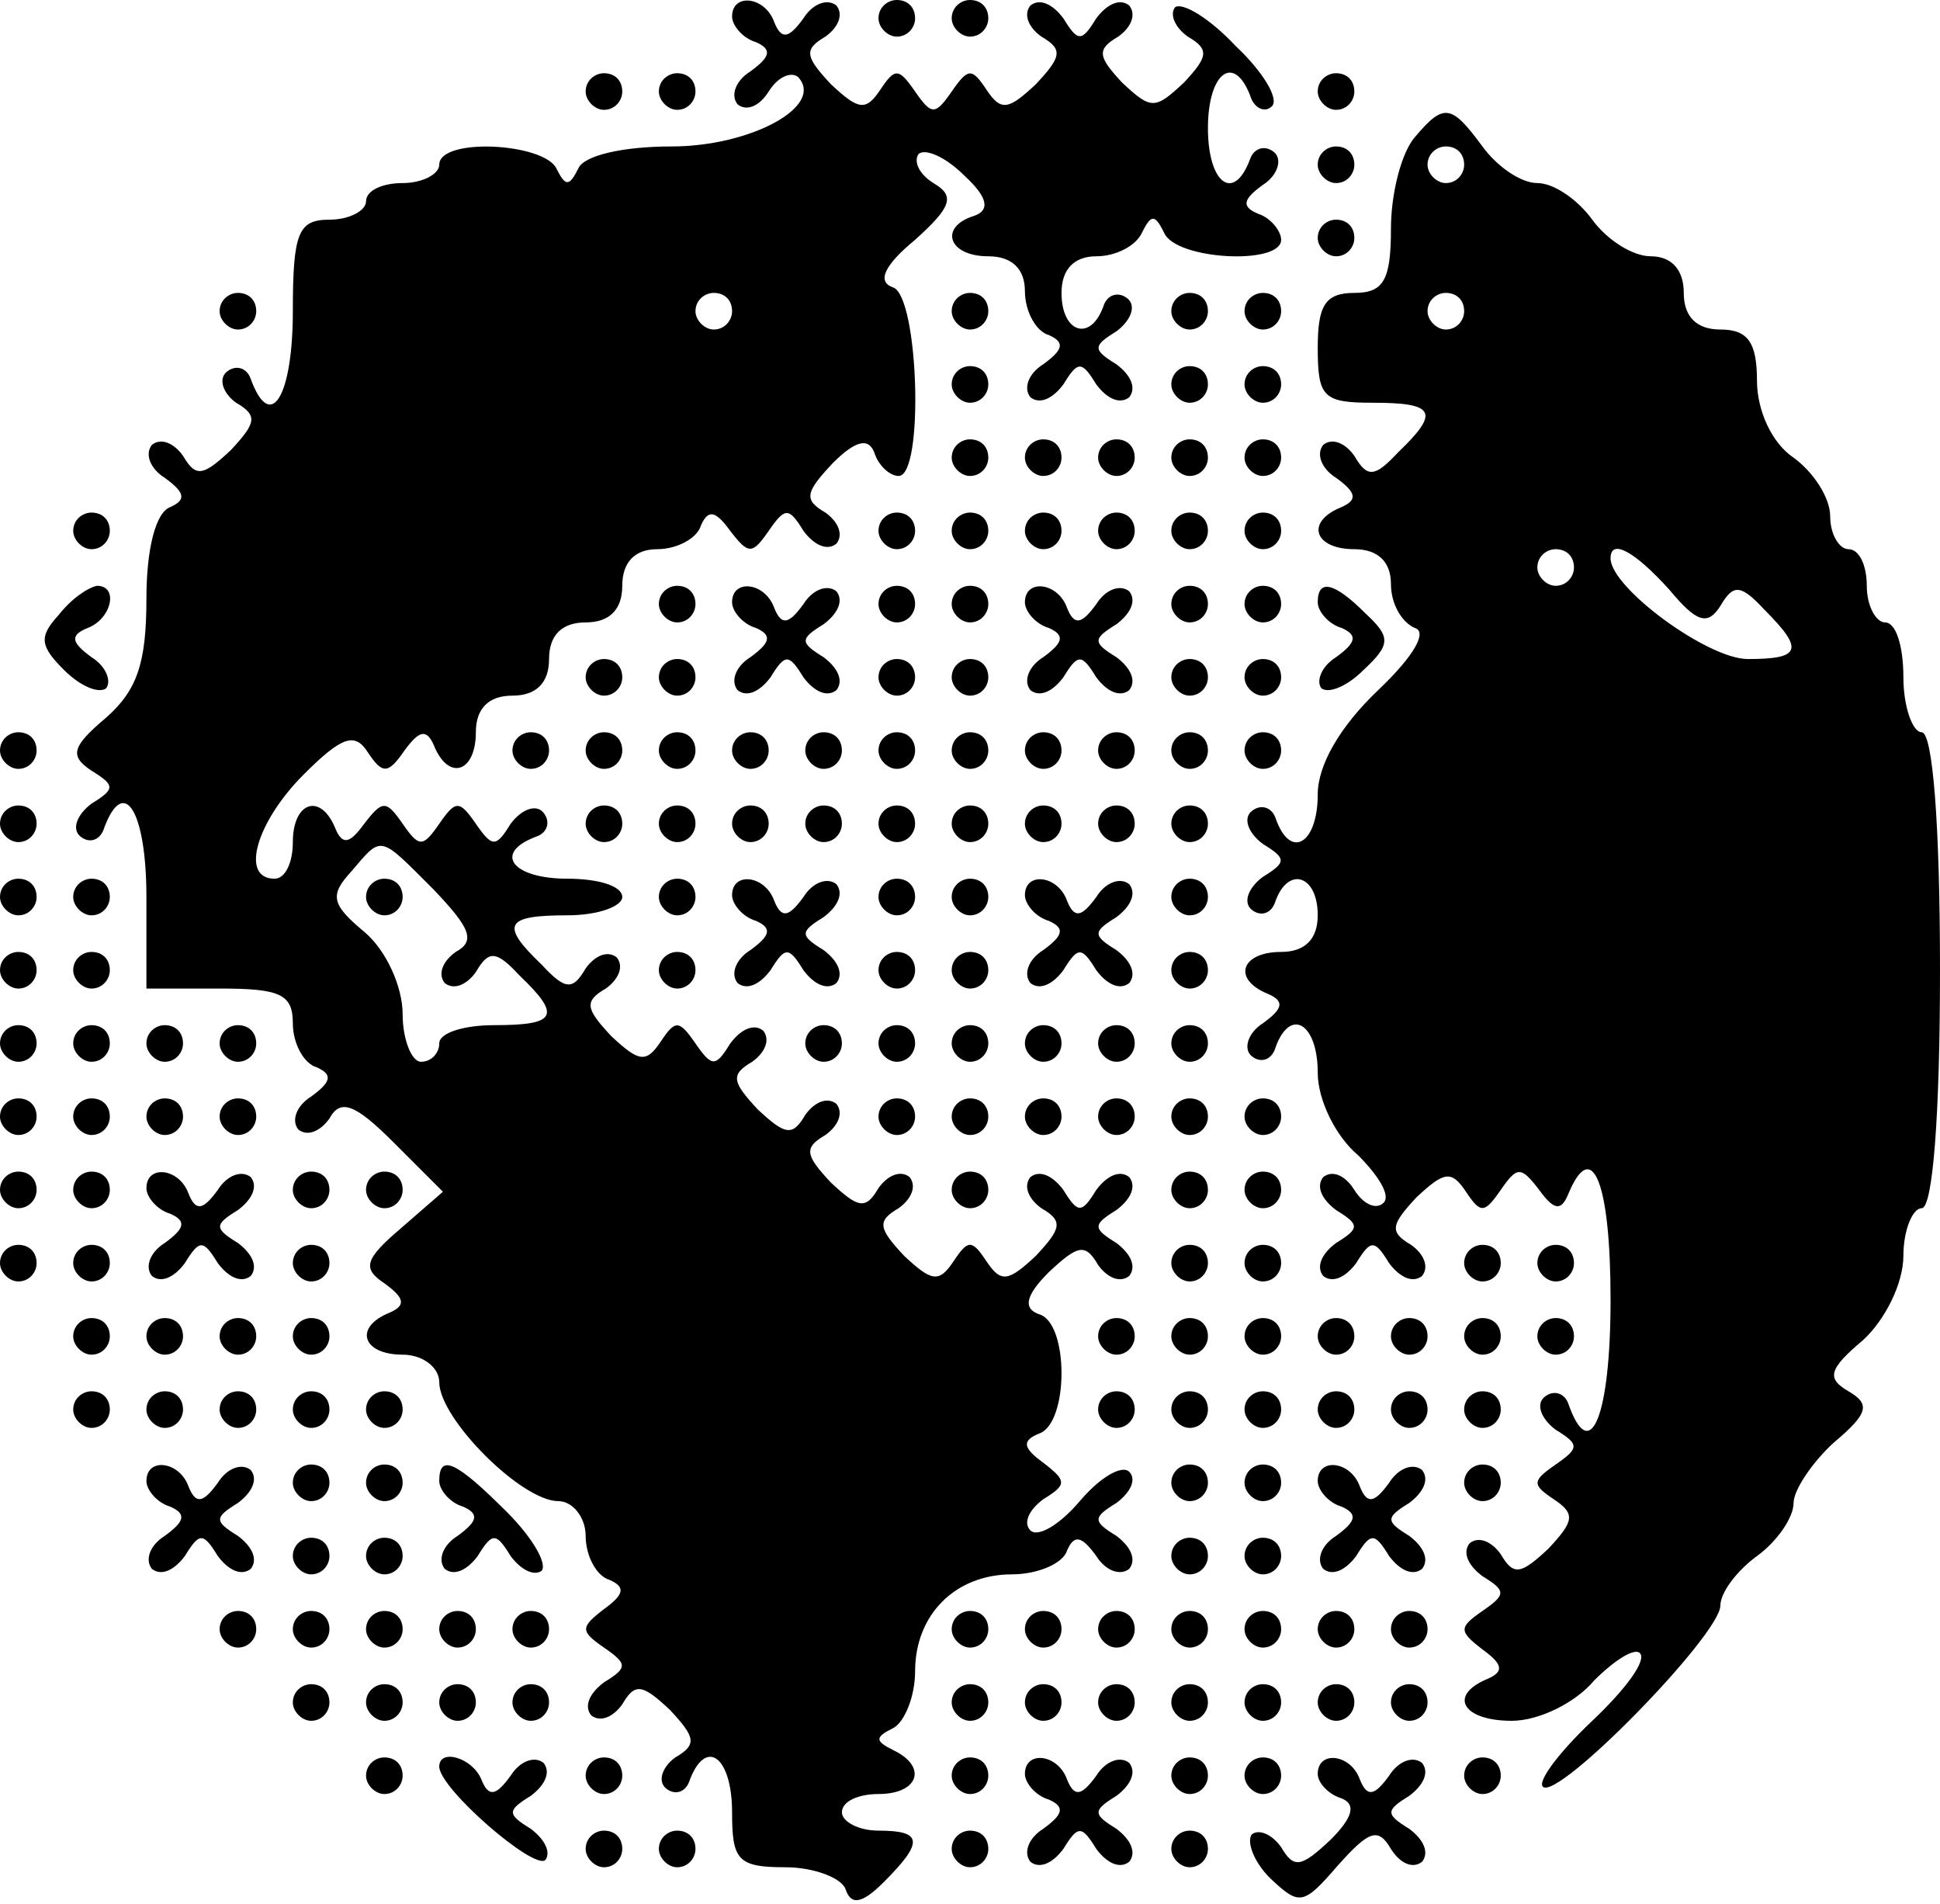 <?xml version="1.0" standalone="no"?>
<!DOCTYPE svg PUBLIC "-//W3C//DTD SVG 20010904//EN"
 "http://www.w3.org/TR/2001/REC-SVG-20010904/DTD/svg10.dtd">
<svg version="1.0" xmlns="http://www.w3.org/2000/svg"
 width="106pt" height="104pt" viewBox="0 0 106 104"
 preserveAspectRatio="xMidYMid meet">

<g transform="translate(0,104) scale(0.1,-0.1)"
fill="#000000" stroke="none">
<path d="M400 1031 c0 -5 6 -12 13 -14 9 -4 8 -8 -3 -16 -8 -5 -11 -13 -7 -18
5 -4 12 -1 17 7 5 8 12 11 16 8 15 -16 -26 -38 -69 -38 -27 0 -48 -5 -51 -12
-5 -10 -7 -10 -12 0 -7 14 -64 17 -64 2 0 -5 -9 -10 -20 -10 -11 0 -20 -4 -20
-10 0 -5 -9 -10 -20 -10 -17 0 -20 -7 -20 -50 0 -46 -12 -67 -23 -37 -2 6 -8
8 -13 4 -5 -4 -2 -12 5 -17 12 -7 11 -11 -3 -26 -15 -14 -19 -15 -26 -3 -5 7
-12 10 -17 6 -4 -5 -1 -13 7 -18 11 -8 12 -12 3 -16 -8 -3 -13 -23 -13 -50 0
-35 -5 -50 -22 -65 -19 -16 -20 -21 -8 -29 13 -8 13 -10 0 -18 -8 -6 -11 -14
-6 -18 5 -4 11 -2 13 5 11 29 23 8 23 -38 l0 -50 40 0 c33 0 40 -3 40 -19 0
-11 6 -22 13 -24 9 -4 8 -8 -3 -16 -8 -5 -11 -13 -7 -18 5 -4 12 -1 17 6 6 11
14 8 35 -13 l27 -27 -23 -20 c-20 -17 -21 -22 -9 -30 11 -8 12 -12 3 -16 -20
-8 -15 -23 7 -23 11 0 20 -7 20 -15 0 -20 45 -65 65 -65 8 0 15 -9 15 -19 0
-11 6 -22 13 -24 9 -4 8 -8 -3 -16 -13 -10 -13 -12 0 -21 13 -9 13 -11 0 -19
-8 -6 -11 -13 -7 -18 5 -4 12 -1 17 6 7 12 11 11 26 -3 14 -15 15 -19 3 -26
-7 -5 -10 -13 -5 -17 5 -4 11 -2 13 5 9 23 23 12 23 -18 0 -26 3 -30 29 -30
16 0 31 -6 33 -12 3 -9 9 -8 21 4 22 22 21 28 -3 28 -11 0 -20 5 -20 10 0 6 9
10 20 10 22 0 27 15 8 24 -10 5 -10 7 0 12 6 3 12 17 12 31 0 31 22 53 53 53
14 0 28 6 30 13 4 9 8 8 16 -3 5 -8 13 -11 18 -7 4 5 1 12 -7 18 -13 8 -13 10
0 18 8 6 11 13 7 17 -4 4 -16 -3 -27 -16 -11 -13 -23 -20 -27 -16 -4 4 -1 11
7 17 13 8 13 10 0 20 -11 8 -12 12 -2 16 16 6 16 60 0 65 -9 3 -8 10 5 23 16
15 20 16 27 4 5 -7 12 -10 17 -6 4 5 1 12 -7 18 -13 8 -13 10 0 18 8 6 11 13
7 18 -5 4 -12 1 -18 -7 -8 -13 -10 -13 -18 0 -6 8 -13 11 -18 7 -4 -5 -1 -12
6 -17 12 -7 11 -11 -3 -26 -15 -14 -19 -15 -27 -3 -8 12 -10 12 -18 0 -8 -12
-12 -11 -27 3 -14 15 -15 19 -3 26 7 5 10 12 6 17 -5 4 -12 1 -17 -6 -7 -12
-11 -11 -26 3 -14 15 -15 19 -3 26 7 5 10 12 6 17 -5 4 -12 1 -17 -6 -7 -12
-11 -11 -26 3 -14 15 -15 19 -3 26 7 5 10 12 6 17 -5 4 -12 1 -18 -7 -8 -13
-10 -13 -19 0 -9 13 -11 13 -19 1 -8 -12 -12 -11 -27 3 -14 15 -15 19 -3 26 7
5 10 12 6 17 -5 4 -12 1 -17 -6 -7 -12 -11 -12 -24 2 -23 22 -20 27 14 27 17
0 30 5 30 10 0 6 -13 10 -30 10 -30 0 -41 14 -17 23 6 2 8 8 4 13 -4 5 -12 2
-18 -6 -8 -13 -10 -13 -19 0 -9 13 -11 13 -20 0 -9 -13 -11 -13 -20 0 -9 13
-11 13 -21 0 -8 -11 -12 -12 -16 -2 -8 19 -23 14 -23 -8 0 -11 -4 -20 -10 -20
-19 0 -10 31 16 57 21 21 28 23 35 12 8 -12 11 -12 20 1 8 11 12 12 16 3 8
-20 23 -15 23 7 0 13 7 20 20 20 13 0 20 7 20 20 0 13 7 20 20 20 13 0 20 7
20 20 0 13 7 20 19 20 11 0 22 6 24 13 4 9 8 8 16 -3 10 -13 12 -13 21 0 9 13
11 13 19 0 6 -8 13 -11 18 -7 4 5 1 12 -6 17 -12 7 -11 11 4 27 13 13 20 14
23 5 2 -6 8 -12 13 -12 14 0 11 98 -3 103 -9 3 -5 12 12 26 20 18 22 24 10 31
-8 5 -11 12 -8 16 4 3 15 -2 25 -12 13 -12 14 -19 5 -22 -19 -6 -14 -22 8 -22
13 0 20 -7 20 -19 0 -11 6 -22 13 -24 9 -4 8 -8 -3 -16 -8 -5 -11 -13 -7 -18
5 -4 12 -1 18 7 8 13 10 13 18 0 6 -8 13 -11 18 -7 4 5 1 12 -7 18 -13 8 -13
10 0 18 8 6 11 14 6 18 -5 4 -11 2 -13 -4 -7 -20 -23 -15 -23 7 0 13 7 20 19
20 11 0 22 6 25 13 5 10 7 10 12 0 6 -15 64 -18 64 -4 0 5 -6 12 -12 14 -10 4
-9 8 2 16 8 5 11 14 6 18 -5 4 -11 2 -13 -4 -9 -24 -23 -13 -23 17 0 30 14 41
23 18 2 -7 8 -10 12 -6 4 4 -5 19 -20 33 -14 15 -29 24 -33 21 -3 -4 0 -11 7
-16 12 -7 11 -11 -2 -25 -16 -15 -18 -15 -34 0 -13 14 -14 18 -2 25 7 5 10 12
6 17 -5 4 -12 1 -18 -7 -8 -13 -10 -13 -18 0 -6 8 -13 11 -18 7 -4 -5 -1 -12
6 -17 12 -7 11 -11 -3 -26 -15 -14 -19 -15 -27 -3 -8 12 -10 12 -19 -1 -9 -13
-11 -13 -20 0 -9 13 -11 13 -19 1 -8 -12 -12 -11 -27 3 -14 15 -15 19 -3 26 7
5 10 12 6 17 -5 4 -13 1 -18 -7 -8 -11 -12 -12 -16 -2 -5 14 -23 16 -23 3z m0
-161 c0 -5 -4 -10 -10 -10 -5 0 -10 5 -10 10 0 6 5 10 10 10 6 0 10 -4 10 -10z
m-163 -316 c20 -21 23 -28 12 -34 -7 -5 -10 -12 -6 -17 5 -4 12 -1 17 6 7 12
11 12 24 -2 23 -22 20 -27 -14 -27 -16 0 -30 -4 -30 -10 0 -5 -4 -10 -10 -10
-5 0 -10 12 -10 26 0 15 -9 35 -21 45 -18 15 -19 20 -7 33 17 20 15 20 45 -10z"/>
<path d="M200 550 c0 -5 5 -10 10 -10 6 0 10 5 10 10 0 6 -4 10 -10 10 -5 0
-10 -4 -10 -10z"/>
<path d="M480 1030 c0 -5 5 -10 10 -10 6 0 10 5 10 10 0 6 -4 10 -10 10 -5 0
-10 -4 -10 -10z"/>
<path d="M520 1030 c0 -5 5 -10 10 -10 6 0 10 5 10 10 0 6 -4 10 -10 10 -5 0
-10 -4 -10 -10z"/>
<path d="M320 990 c0 -5 5 -10 10 -10 6 0 10 5 10 10 0 6 -4 10 -10 10 -5 0
-10 -4 -10 -10z"/>
<path d="M360 990 c0 -5 5 -10 10 -10 6 0 10 5 10 10 0 6 -4 10 -10 10 -5 0
-10 -4 -10 -10z"/>
<path d="M720 990 c0 -5 5 -10 10 -10 6 0 10 5 10 10 0 6 -4 10 -10 10 -5 0
-10 -4 -10 -10z"/>
<path d="M773 965 c-7 -8 -13 -30 -13 -50 0 -28 -4 -35 -20 -35 -16 0 -20 -7
-20 -30 0 -27 3 -30 30 -30 34 0 37 -5 14 -27 -13 -14 -17 -14 -24 -2 -5 7
-12 10 -17 6 -4 -5 -1 -13 7 -18 11 -8 12 -12 3 -16 -20 -8 -15 -23 7 -23 13
0 20 -7 20 -19 0 -11 6 -21 13 -24 7 -2 0 -15 -20 -34 -21 -20 -33 -41 -33
-57 0 -27 -15 -36 -23 -13 -2 6 -8 8 -13 4 -5 -4 -2 -12 6 -18 13 -8 13 -10 0
-18 -8 -6 -11 -14 -6 -18 5 -4 11 -2 13 5 7 19 23 14 23 -8 0 -13 -7 -20 -20
-20 -22 0 -27 -15 -7 -23 9 -4 8 -8 -3 -16 -8 -5 -11 -14 -6 -18 5 -4 11 -2
13 5 8 22 23 13 23 -14 0 -15 10 -35 22 -45 11 -11 18 -22 14 -26 -4 -4 -11
-1 -16 7 -5 8 -12 11 -17 7 -4 -5 -1 -12 7 -18 13 -8 13 -10 0 -18 -8 -6 -11
-13 -7 -18 5 -4 12 -1 18 7 8 13 10 13 18 0 6 -8 13 -11 18 -7 4 5 1 12 -6 17
-12 7 -11 11 3 26 15 14 19 15 27 3 8 -12 10 -12 19 1 9 13 11 13 21 0 8 -11
12 -12 16 -2 13 31 23 6 23 -58 0 -63 -11 -91 -23 -57 -2 6 -8 8 -13 4 -5 -4
-2 -12 6 -18 13 -8 13 -10 0 -19 -13 -9 -13 -11 -1 -19 12 -8 11 -12 -3 -27
-15 -14 -19 -15 -26 -3 -5 7 -12 10 -17 6 -4 -5 -1 -12 7 -18 13 -8 13 -10 0
-19 -13 -9 -13 -11 0 -21 11 -8 12 -12 3 -16 -22 -9 -14 -23 13 -23 15 0 35
10 45 22 11 11 22 18 25 15 4 -4 -8 -20 -26 -37 -18 -17 -30 -33 -27 -36 8 -8
97 83 97 99 0 7 9 19 20 27 11 8 20 21 20 29 0 7 10 22 22 33 19 16 20 21 8
28 -12 7 -11 12 8 28 12 11 22 31 22 46 0 14 5 26 10 26 6 0 10 50 10 130 0
80 -4 130 -10 130 -5 0 -10 14 -10 30 0 17 -4 30 -10 30 -5 0 -10 9 -10 20 0
11 -4 20 -10 20 -5 0 -10 8 -10 18 0 10 -9 24 -20 32 -12 8 -20 26 -20 42 0
21 -5 28 -20 28 -13 0 -20 7 -20 20 0 13 -7 20 -18 20 -10 0 -24 9 -32 20 -8
11 -21 20 -30 20 -9 0 -22 9 -30 20 -17 23 -21 24 -37 5z m27 -15 c0 -5 -4
-10 -10 -10 -5 0 -10 5 -10 10 0 6 5 10 10 10 6 0 10 -4 10 -10z m0 -80 c0 -5
-4 -10 -10 -10 -5 0 -10 5 -10 10 0 6 5 10 10 10 6 0 10 -4 10 -10z m60 -140
c0 -5 -4 -10 -10 -10 -5 0 -10 5 -10 10 0 6 5 10 10 10 6 0 10 -4 10 -10z m52
-12 c15 -18 21 -20 28 -9 7 12 11 12 24 -2 22 -22 20 -27 -9 -27 -22 0 -75 39
-75 55 0 11 13 4 32 -17z"/>
<path d="M720 950 c0 -5 5 -10 10 -10 6 0 10 5 10 10 0 6 -4 10 -10 10 -5 0
-10 -4 -10 -10z"/>
<path d="M720 910 c0 -5 5 -10 10 -10 6 0 10 5 10 10 0 6 -4 10 -10 10 -5 0
-10 -4 -10 -10z"/>
<path d="M120 870 c0 -5 5 -10 10 -10 6 0 10 5 10 10 0 6 -4 10 -10 10 -5 0
-10 -4 -10 -10z"/>
<path d="M520 870 c0 -5 5 -10 10 -10 6 0 10 5 10 10 0 6 -4 10 -10 10 -5 0
-10 -4 -10 -10z"/>
<path d="M640 870 c0 -5 5 -10 10 -10 6 0 10 5 10 10 0 6 -4 10 -10 10 -5 0
-10 -4 -10 -10z"/>
<path d="M680 870 c0 -5 5 -10 10 -10 6 0 10 5 10 10 0 6 -4 10 -10 10 -5 0
-10 -4 -10 -10z"/>
<path d="M520 830 c0 -5 5 -10 10 -10 6 0 10 5 10 10 0 6 -4 10 -10 10 -5 0
-10 -4 -10 -10z"/>
<path d="M640 830 c0 -5 5 -10 10 -10 6 0 10 5 10 10 0 6 -4 10 -10 10 -5 0
-10 -4 -10 -10z"/>
<path d="M680 830 c0 -5 5 -10 10 -10 6 0 10 5 10 10 0 6 -4 10 -10 10 -5 0
-10 -4 -10 -10z"/>
<path d="M520 790 c0 -5 5 -10 10 -10 6 0 10 5 10 10 0 6 -4 10 -10 10 -5 0
-10 -4 -10 -10z"/>
<path d="M560 790 c0 -5 5 -10 10 -10 6 0 10 5 10 10 0 6 -4 10 -10 10 -5 0
-10 -4 -10 -10z"/>
<path d="M600 790 c0 -5 5 -10 10 -10 6 0 10 5 10 10 0 6 -4 10 -10 10 -5 0
-10 -4 -10 -10z"/>
<path d="M640 790 c0 -5 5 -10 10 -10 6 0 10 5 10 10 0 6 -4 10 -10 10 -5 0
-10 -4 -10 -10z"/>
<path d="M680 790 c0 -5 5 -10 10 -10 6 0 10 5 10 10 0 6 -4 10 -10 10 -5 0
-10 -4 -10 -10z"/>
<path d="M40 750 c0 -5 5 -10 10 -10 6 0 10 5 10 10 0 6 -4 10 -10 10 -5 0
-10 -4 -10 -10z"/>
<path d="M480 750 c0 -5 5 -10 10 -10 6 0 10 5 10 10 0 6 -4 10 -10 10 -5 0
-10 -4 -10 -10z"/>
<path d="M520 750 c0 -5 5 -10 10 -10 6 0 10 5 10 10 0 6 -4 10 -10 10 -5 0
-10 -4 -10 -10z"/>
<path d="M560 750 c0 -5 5 -10 10 -10 6 0 10 5 10 10 0 6 -4 10 -10 10 -5 0
-10 -4 -10 -10z"/>
<path d="M600 750 c0 -5 5 -10 10 -10 6 0 10 5 10 10 0 6 -4 10 -10 10 -5 0
-10 -4 -10 -10z"/>
<path d="M640 750 c0 -5 5 -10 10 -10 6 0 10 5 10 10 0 6 -4 10 -10 10 -5 0
-10 -4 -10 -10z"/>
<path d="M680 750 c0 -5 5 -10 10 -10 6 0 10 5 10 10 0 6 -4 10 -10 10 -5 0
-10 -4 -10 -10z"/>
<path d="M32 704 c-11 -12 -10 -17 3 -30 9 -9 19 -13 23 -10 3 4 0 12 -8 17
-11 8 -12 12 -2 16 13 5 17 23 5 23 -5 -1 -14 -7 -21 -16z"/>
<path d="M360 710 c0 -5 5 -10 10 -10 6 0 10 5 10 10 0 6 -4 10 -10 10 -5 0
-10 -4 -10 -10z"/>
<path d="M400 711 c0 -5 6 -12 13 -14 9 -4 8 -8 -3 -16 -8 -5 -11 -13 -7 -18
5 -4 12 -1 18 7 8 13 10 13 18 0 6 -8 13 -11 18 -7 4 5 1 12 -7 18 -13 8 -13
10 0 18 8 6 11 13 7 18 -5 4 -13 1 -18 -7 -8 -11 -12 -12 -16 -2 -5 14 -23 16
-23 3z"/>
<path d="M480 710 c0 -5 5 -10 10 -10 6 0 10 5 10 10 0 6 -4 10 -10 10 -5 0
-10 -4 -10 -10z"/>
<path d="M520 710 c0 -5 5 -10 10 -10 6 0 10 5 10 10 0 6 -4 10 -10 10 -5 0
-10 -4 -10 -10z"/>
<path d="M560 711 c0 -5 6 -12 13 -14 9 -4 8 -8 -3 -16 -8 -5 -11 -13 -7 -18
5 -4 12 -1 18 7 8 13 10 13 18 0 6 -8 13 -11 18 -7 4 5 1 12 -7 18 -13 8 -13
10 0 18 8 6 11 13 7 18 -5 4 -13 1 -18 -7 -8 -11 -12 -12 -16 -2 -5 14 -23 16
-23 3z"/>
<path d="M640 710 c0 -5 5 -10 10 -10 6 0 10 5 10 10 0 6 -4 10 -10 10 -5 0
-10 -4 -10 -10z"/>
<path d="M680 710 c0 -5 5 -10 10 -10 6 0 10 5 10 10 0 6 -4 10 -10 10 -5 0
-10 -4 -10 -10z"/>
<path d="M720 711 c0 -5 6 -12 13 -14 9 -4 8 -8 -3 -16 -8 -5 -11 -13 -8 -17
4 -3 14 1 23 10 15 14 15 18 1 31 -17 17 -26 19 -26 6z"/>
<path d="M320 670 c0 -5 5 -10 10 -10 6 0 10 5 10 10 0 6 -4 10 -10 10 -5 0
-10 -4 -10 -10z"/>
<path d="M360 670 c0 -5 5 -10 10 -10 6 0 10 5 10 10 0 6 -4 10 -10 10 -5 0
-10 -4 -10 -10z"/>
<path d="M480 670 c0 -5 5 -10 10 -10 6 0 10 5 10 10 0 6 -4 10 -10 10 -5 0
-10 -4 -10 -10z"/>
<path d="M520 670 c0 -5 5 -10 10 -10 6 0 10 5 10 10 0 6 -4 10 -10 10 -5 0
-10 -4 -10 -10z"/>
<path d="M640 670 c0 -5 5 -10 10 -10 6 0 10 5 10 10 0 6 -4 10 -10 10 -5 0
-10 -4 -10 -10z"/>
<path d="M680 670 c0 -5 5 -10 10 -10 6 0 10 5 10 10 0 6 -4 10 -10 10 -5 0
-10 -4 -10 -10z"/>
<path d="M0 630 c0 -5 5 -10 10 -10 6 0 10 5 10 10 0 6 -4 10 -10 10 -5 0 -10
-4 -10 -10z"/>
<path d="M280 630 c0 -5 5 -10 10 -10 6 0 10 5 10 10 0 6 -4 10 -10 10 -5 0
-10 -4 -10 -10z"/>
<path d="M320 630 c0 -5 5 -10 10 -10 6 0 10 5 10 10 0 6 -4 10 -10 10 -5 0
-10 -4 -10 -10z"/>
<path d="M360 630 c0 -5 5 -10 10 -10 6 0 10 5 10 10 0 6 -4 10 -10 10 -5 0
-10 -4 -10 -10z"/>
<path d="M400 630 c0 -5 5 -10 10 -10 6 0 10 5 10 10 0 6 -4 10 -10 10 -5 0
-10 -4 -10 -10z"/>
<path d="M440 630 c0 -5 5 -10 10 -10 6 0 10 5 10 10 0 6 -4 10 -10 10 -5 0
-10 -4 -10 -10z"/>
<path d="M480 630 c0 -5 5 -10 10 -10 6 0 10 5 10 10 0 6 -4 10 -10 10 -5 0
-10 -4 -10 -10z"/>
<path d="M520 630 c0 -5 5 -10 10 -10 6 0 10 5 10 10 0 6 -4 10 -10 10 -5 0
-10 -4 -10 -10z"/>
<path d="M560 630 c0 -5 5 -10 10 -10 6 0 10 5 10 10 0 6 -4 10 -10 10 -5 0
-10 -4 -10 -10z"/>
<path d="M600 630 c0 -5 5 -10 10 -10 6 0 10 5 10 10 0 6 -4 10 -10 10 -5 0
-10 -4 -10 -10z"/>
<path d="M640 630 c0 -5 5 -10 10 -10 6 0 10 5 10 10 0 6 -4 10 -10 10 -5 0
-10 -4 -10 -10z"/>
<path d="M680 630 c0 -5 5 -10 10 -10 6 0 10 5 10 10 0 6 -4 10 -10 10 -5 0
-10 -4 -10 -10z"/>
<path d="M0 590 c0 -5 5 -10 10 -10 6 0 10 5 10 10 0 6 -4 10 -10 10 -5 0 -10
-4 -10 -10z"/>
<path d="M320 590 c0 -5 5 -10 10 -10 6 0 10 5 10 10 0 6 -4 10 -10 10 -5 0
-10 -4 -10 -10z"/>
<path d="M360 590 c0 -5 5 -10 10 -10 6 0 10 5 10 10 0 6 -4 10 -10 10 -5 0
-10 -4 -10 -10z"/>
<path d="M400 590 c0 -5 5 -10 10 -10 6 0 10 5 10 10 0 6 -4 10 -10 10 -5 0
-10 -4 -10 -10z"/>
<path d="M440 590 c0 -5 5 -10 10 -10 6 0 10 5 10 10 0 6 -4 10 -10 10 -5 0
-10 -4 -10 -10z"/>
<path d="M480 590 c0 -5 5 -10 10 -10 6 0 10 5 10 10 0 6 -4 10 -10 10 -5 0
-10 -4 -10 -10z"/>
<path d="M520 590 c0 -5 5 -10 10 -10 6 0 10 5 10 10 0 6 -4 10 -10 10 -5 0
-10 -4 -10 -10z"/>
<path d="M560 590 c0 -5 5 -10 10 -10 6 0 10 5 10 10 0 6 -4 10 -10 10 -5 0
-10 -4 -10 -10z"/>
<path d="M600 590 c0 -5 5 -10 10 -10 6 0 10 5 10 10 0 6 -4 10 -10 10 -5 0
-10 -4 -10 -10z"/>
<path d="M640 590 c0 -5 5 -10 10 -10 6 0 10 5 10 10 0 6 -4 10 -10 10 -5 0
-10 -4 -10 -10z"/>
<path d="M0 550 c0 -5 5 -10 10 -10 6 0 10 5 10 10 0 6 -4 10 -10 10 -5 0 -10
-4 -10 -10z"/>
<path d="M40 550 c0 -5 5 -10 10 -10 6 0 10 5 10 10 0 6 -4 10 -10 10 -5 0
-10 -4 -10 -10z"/>
<path d="M360 550 c0 -5 5 -10 10 -10 6 0 10 5 10 10 0 6 -4 10 -10 10 -5 0
-10 -4 -10 -10z"/>
<path d="M400 551 c0 -5 6 -12 13 -14 9 -4 8 -8 -3 -16 -8 -5 -11 -13 -7 -18
5 -4 12 -1 18 7 8 13 10 13 18 0 6 -8 13 -11 18 -7 4 5 1 12 -7 18 -13 8 -13
10 0 18 8 6 11 13 7 18 -5 4 -13 1 -18 -7 -8 -11 -12 -12 -16 -2 -5 14 -23 16
-23 3z"/>
<path d="M480 550 c0 -5 5 -10 10 -10 6 0 10 5 10 10 0 6 -4 10 -10 10 -5 0
-10 -4 -10 -10z"/>
<path d="M520 550 c0 -5 5 -10 10 -10 6 0 10 5 10 10 0 6 -4 10 -10 10 -5 0
-10 -4 -10 -10z"/>
<path d="M560 551 c0 -5 6 -12 13 -14 9 -4 8 -8 -3 -16 -8 -5 -11 -13 -7 -18
5 -4 12 -1 18 7 8 13 10 13 18 0 6 -8 13 -11 18 -7 4 5 1 12 -7 18 -13 8 -13
10 0 18 8 6 11 13 7 18 -5 4 -13 1 -18 -7 -8 -11 -12 -12 -16 -2 -5 14 -23 16
-23 3z"/>
<path d="M640 550 c0 -5 5 -10 10 -10 6 0 10 5 10 10 0 6 -4 10 -10 10 -5 0
-10 -4 -10 -10z"/>
<path d="M0 510 c0 -5 5 -10 10 -10 6 0 10 5 10 10 0 6 -4 10 -10 10 -5 0 -10
-4 -10 -10z"/>
<path d="M40 510 c0 -5 5 -10 10 -10 6 0 10 5 10 10 0 6 -4 10 -10 10 -5 0
-10 -4 -10 -10z"/>
<path d="M360 510 c0 -5 5 -10 10 -10 6 0 10 5 10 10 0 6 -4 10 -10 10 -5 0
-10 -4 -10 -10z"/>
<path d="M480 510 c0 -5 5 -10 10 -10 6 0 10 5 10 10 0 6 -4 10 -10 10 -5 0
-10 -4 -10 -10z"/>
<path d="M520 510 c0 -5 5 -10 10 -10 6 0 10 5 10 10 0 6 -4 10 -10 10 -5 0
-10 -4 -10 -10z"/>
<path d="M640 510 c0 -5 5 -10 10 -10 6 0 10 5 10 10 0 6 -4 10 -10 10 -5 0
-10 -4 -10 -10z"/>
<path d="M0 470 c0 -5 5 -10 10 -10 6 0 10 5 10 10 0 6 -4 10 -10 10 -5 0 -10
-4 -10 -10z"/>
<path d="M40 470 c0 -5 5 -10 10 -10 6 0 10 5 10 10 0 6 -4 10 -10 10 -5 0
-10 -4 -10 -10z"/>
<path d="M80 470 c0 -5 5 -10 10 -10 6 0 10 5 10 10 0 6 -4 10 -10 10 -5 0
-10 -4 -10 -10z"/>
<path d="M120 470 c0 -5 5 -10 10 -10 6 0 10 5 10 10 0 6 -4 10 -10 10 -5 0
-10 -4 -10 -10z"/>
<path d="M440 470 c0 -5 5 -10 10 -10 6 0 10 5 10 10 0 6 -4 10 -10 10 -5 0
-10 -4 -10 -10z"/>
<path d="M480 470 c0 -5 5 -10 10 -10 6 0 10 5 10 10 0 6 -4 10 -10 10 -5 0
-10 -4 -10 -10z"/>
<path d="M520 470 c0 -5 5 -10 10 -10 6 0 10 5 10 10 0 6 -4 10 -10 10 -5 0
-10 -4 -10 -10z"/>
<path d="M560 470 c0 -5 5 -10 10 -10 6 0 10 5 10 10 0 6 -4 10 -10 10 -5 0
-10 -4 -10 -10z"/>
<path d="M600 470 c0 -5 5 -10 10 -10 6 0 10 5 10 10 0 6 -4 10 -10 10 -5 0
-10 -4 -10 -10z"/>
<path d="M640 470 c0 -5 5 -10 10 -10 6 0 10 5 10 10 0 6 -4 10 -10 10 -5 0
-10 -4 -10 -10z"/>
<path d="M0 430 c0 -5 5 -10 10 -10 6 0 10 5 10 10 0 6 -4 10 -10 10 -5 0 -10
-4 -10 -10z"/>
<path d="M40 430 c0 -5 5 -10 10 -10 6 0 10 5 10 10 0 6 -4 10 -10 10 -5 0
-10 -4 -10 -10z"/>
<path d="M80 430 c0 -5 5 -10 10 -10 6 0 10 5 10 10 0 6 -4 10 -10 10 -5 0
-10 -4 -10 -10z"/>
<path d="M120 430 c0 -5 5 -10 10 -10 6 0 10 5 10 10 0 6 -4 10 -10 10 -5 0
-10 -4 -10 -10z"/>
<path d="M480 430 c0 -5 5 -10 10 -10 6 0 10 5 10 10 0 6 -4 10 -10 10 -5 0
-10 -4 -10 -10z"/>
<path d="M520 430 c0 -5 5 -10 10 -10 6 0 10 5 10 10 0 6 -4 10 -10 10 -5 0
-10 -4 -10 -10z"/>
<path d="M560 430 c0 -5 5 -10 10 -10 6 0 10 5 10 10 0 6 -4 10 -10 10 -5 0
-10 -4 -10 -10z"/>
<path d="M600 430 c0 -5 5 -10 10 -10 6 0 10 5 10 10 0 6 -4 10 -10 10 -5 0
-10 -4 -10 -10z"/>
<path d="M640 430 c0 -5 5 -10 10 -10 6 0 10 5 10 10 0 6 -4 10 -10 10 -5 0
-10 -4 -10 -10z"/>
<path d="M680 430 c0 -5 5 -10 10 -10 6 0 10 5 10 10 0 6 -4 10 -10 10 -5 0
-10 -4 -10 -10z"/>
<path d="M0 390 c0 -5 5 -10 10 -10 6 0 10 5 10 10 0 6 -4 10 -10 10 -5 0 -10
-4 -10 -10z"/>
<path d="M40 390 c0 -5 5 -10 10 -10 6 0 10 5 10 10 0 6 -4 10 -10 10 -5 0
-10 -4 -10 -10z"/>
<path d="M80 391 c0 -5 6 -12 13 -14 9 -4 8 -8 -3 -16 -8 -5 -11 -13 -7 -18 5
-4 12 -1 18 7 8 13 10 13 18 0 6 -8 13 -11 18 -7 4 5 1 12 -7 18 -13 8 -13 10
0 18 8 6 11 13 7 18 -5 4 -13 1 -18 -7 -8 -11 -12 -12 -16 -2 -5 14 -23 16
-23 3z"/>
<path d="M160 390 c0 -5 5 -10 10 -10 6 0 10 5 10 10 0 6 -4 10 -10 10 -5 0
-10 -4 -10 -10z"/>
<path d="M200 390 c0 -5 5 -10 10 -10 6 0 10 5 10 10 0 6 -4 10 -10 10 -5 0
-10 -4 -10 -10z"/>
<path d="M520 390 c0 -5 5 -10 10 -10 6 0 10 5 10 10 0 6 -4 10 -10 10 -5 0
-10 -4 -10 -10z"/>
<path d="M640 390 c0 -5 5 -10 10 -10 6 0 10 5 10 10 0 6 -4 10 -10 10 -5 0
-10 -4 -10 -10z"/>
<path d="M680 390 c0 -5 5 -10 10 -10 6 0 10 5 10 10 0 6 -4 10 -10 10 -5 0
-10 -4 -10 -10z"/>
<path d="M0 350 c0 -5 5 -10 10 -10 6 0 10 5 10 10 0 6 -4 10 -10 10 -5 0 -10
-4 -10 -10z"/>
<path d="M40 350 c0 -5 5 -10 10 -10 6 0 10 5 10 10 0 6 -4 10 -10 10 -5 0
-10 -4 -10 -10z"/>
<path d="M160 350 c0 -5 5 -10 10 -10 6 0 10 5 10 10 0 6 -4 10 -10 10 -5 0
-10 -4 -10 -10z"/>
<path d="M640 350 c0 -5 5 -10 10 -10 6 0 10 5 10 10 0 6 -4 10 -10 10 -5 0
-10 -4 -10 -10z"/>
<path d="M680 350 c0 -5 5 -10 10 -10 6 0 10 5 10 10 0 6 -4 10 -10 10 -5 0
-10 -4 -10 -10z"/>
<path d="M800 350 c0 -5 5 -10 10 -10 6 0 10 5 10 10 0 6 -4 10 -10 10 -5 0
-10 -4 -10 -10z"/>
<path d="M840 350 c0 -5 5 -10 10 -10 6 0 10 5 10 10 0 6 -4 10 -10 10 -5 0
-10 -4 -10 -10z"/>
<path d="M40 310 c0 -5 5 -10 10 -10 6 0 10 5 10 10 0 6 -4 10 -10 10 -5 0
-10 -4 -10 -10z"/>
<path d="M80 310 c0 -5 5 -10 10 -10 6 0 10 5 10 10 0 6 -4 10 -10 10 -5 0
-10 -4 -10 -10z"/>
<path d="M120 310 c0 -5 5 -10 10 -10 6 0 10 5 10 10 0 6 -4 10 -10 10 -5 0
-10 -4 -10 -10z"/>
<path d="M160 310 c0 -5 5 -10 10 -10 6 0 10 5 10 10 0 6 -4 10 -10 10 -5 0
-10 -4 -10 -10z"/>
<path d="M600 310 c0 -5 5 -10 10 -10 6 0 10 5 10 10 0 6 -4 10 -10 10 -5 0
-10 -4 -10 -10z"/>
<path d="M640 310 c0 -5 5 -10 10 -10 6 0 10 5 10 10 0 6 -4 10 -10 10 -5 0
-10 -4 -10 -10z"/>
<path d="M680 310 c0 -5 5 -10 10 -10 6 0 10 5 10 10 0 6 -4 10 -10 10 -5 0
-10 -4 -10 -10z"/>
<path d="M720 310 c0 -5 5 -10 10 -10 6 0 10 5 10 10 0 6 -4 10 -10 10 -5 0
-10 -4 -10 -10z"/>
<path d="M760 310 c0 -5 5 -10 10 -10 6 0 10 5 10 10 0 6 -4 10 -10 10 -5 0
-10 -4 -10 -10z"/>
<path d="M800 310 c0 -5 5 -10 10 -10 6 0 10 5 10 10 0 6 -4 10 -10 10 -5 0
-10 -4 -10 -10z"/>
<path d="M840 310 c0 -5 5 -10 10 -10 6 0 10 5 10 10 0 6 -4 10 -10 10 -5 0
-10 -4 -10 -10z"/>
<path d="M40 270 c0 -5 5 -10 10 -10 6 0 10 5 10 10 0 6 -4 10 -10 10 -5 0
-10 -4 -10 -10z"/>
<path d="M80 270 c0 -5 5 -10 10 -10 6 0 10 5 10 10 0 6 -4 10 -10 10 -5 0
-10 -4 -10 -10z"/>
<path d="M120 270 c0 -5 5 -10 10 -10 6 0 10 5 10 10 0 6 -4 10 -10 10 -5 0
-10 -4 -10 -10z"/>
<path d="M160 270 c0 -5 5 -10 10 -10 6 0 10 5 10 10 0 6 -4 10 -10 10 -5 0
-10 -4 -10 -10z"/>
<path d="M200 270 c0 -5 5 -10 10 -10 6 0 10 5 10 10 0 6 -4 10 -10 10 -5 0
-10 -4 -10 -10z"/>
<path d="M600 270 c0 -5 5 -10 10 -10 6 0 10 5 10 10 0 6 -4 10 -10 10 -5 0
-10 -4 -10 -10z"/>
<path d="M640 270 c0 -5 5 -10 10 -10 6 0 10 5 10 10 0 6 -4 10 -10 10 -5 0
-10 -4 -10 -10z"/>
<path d="M680 270 c0 -5 5 -10 10 -10 6 0 10 5 10 10 0 6 -4 10 -10 10 -5 0
-10 -4 -10 -10z"/>
<path d="M720 270 c0 -5 5 -10 10 -10 6 0 10 5 10 10 0 6 -4 10 -10 10 -5 0
-10 -4 -10 -10z"/>
<path d="M760 270 c0 -5 5 -10 10 -10 6 0 10 5 10 10 0 6 -4 10 -10 10 -5 0
-10 -4 -10 -10z"/>
<path d="M800 270 c0 -5 5 -10 10 -10 6 0 10 5 10 10 0 6 -4 10 -10 10 -5 0
-10 -4 -10 -10z"/>
<path d="M80 231 c0 -5 6 -12 13 -14 9 -4 8 -8 -3 -16 -8 -5 -11 -13 -7 -18 5
-4 12 -1 18 7 8 13 10 13 18 0 6 -8 13 -11 18 -7 4 5 1 12 -7 18 -13 8 -13 10
0 18 8 6 11 13 7 18 -5 4 -13 1 -18 -7 -8 -11 -12 -12 -16 -2 -5 14 -23 16
-23 3z"/>
<path d="M160 230 c0 -5 5 -10 10 -10 6 0 10 5 10 10 0 6 -4 10 -10 10 -5 0
-10 -4 -10 -10z"/>
<path d="M200 230 c0 -5 5 -10 10 -10 6 0 10 5 10 10 0 6 -4 10 -10 10 -5 0
-10 -4 -10 -10z"/>
<path d="M240 231 c0 -5 6 -12 13 -14 9 -4 8 -8 -3 -16 -8 -5 -11 -13 -7 -18
5 -4 12 -1 18 7 8 13 10 13 18 0 6 -8 13 -11 17 -8 3 4 -5 18 -19 32 -28 28
-37 32 -37 17z"/>
<path d="M640 230 c0 -5 5 -10 10 -10 6 0 10 5 10 10 0 6 -4 10 -10 10 -5 0
-10 -4 -10 -10z"/>
<path d="M680 230 c0 -5 5 -10 10 -10 6 0 10 5 10 10 0 6 -4 10 -10 10 -5 0
-10 -4 -10 -10z"/>
<path d="M720 231 c0 -5 6 -12 13 -14 9 -4 8 -8 -3 -16 -8 -5 -11 -13 -7 -18
5 -4 12 -1 18 7 8 13 10 13 18 0 6 -8 13 -11 18 -7 4 5 1 12 -7 18 -13 8 -13
10 0 18 8 6 11 13 7 18 -5 4 -13 1 -18 -7 -8 -11 -12 -12 -16 -2 -5 14 -23 16
-23 3z"/>
<path d="M800 230 c0 -5 5 -10 10 -10 6 0 10 5 10 10 0 6 -4 10 -10 10 -5 0
-10 -4 -10 -10z"/>
<path d="M160 190 c0 -5 5 -10 10 -10 6 0 10 5 10 10 0 6 -4 10 -10 10 -5 0
-10 -4 -10 -10z"/>
<path d="M200 190 c0 -5 5 -10 10 -10 6 0 10 5 10 10 0 6 -4 10 -10 10 -5 0
-10 -4 -10 -10z"/>
<path d="M640 190 c0 -5 5 -10 10 -10 6 0 10 5 10 10 0 6 -4 10 -10 10 -5 0
-10 -4 -10 -10z"/>
<path d="M680 190 c0 -5 5 -10 10 -10 6 0 10 5 10 10 0 6 -4 10 -10 10 -5 0
-10 -4 -10 -10z"/>
<path d="M120 150 c0 -5 5 -10 10 -10 6 0 10 5 10 10 0 6 -4 10 -10 10 -5 0
-10 -4 -10 -10z"/>
<path d="M160 150 c0 -5 5 -10 10 -10 6 0 10 5 10 10 0 6 -4 10 -10 10 -5 0
-10 -4 -10 -10z"/>
<path d="M200 150 c0 -5 5 -10 10 -10 6 0 10 5 10 10 0 6 -4 10 -10 10 -5 0
-10 -4 -10 -10z"/>
<path d="M240 150 c0 -5 5 -10 10 -10 6 0 10 5 10 10 0 6 -4 10 -10 10 -5 0
-10 -4 -10 -10z"/>
<path d="M280 150 c0 -5 5 -10 10 -10 6 0 10 5 10 10 0 6 -4 10 -10 10 -5 0
-10 -4 -10 -10z"/>
<path d="M520 150 c0 -5 5 -10 10 -10 6 0 10 5 10 10 0 6 -4 10 -10 10 -5 0
-10 -4 -10 -10z"/>
<path d="M560 150 c0 -5 5 -10 10 -10 6 0 10 5 10 10 0 6 -4 10 -10 10 -5 0
-10 -4 -10 -10z"/>
<path d="M600 150 c0 -5 5 -10 10 -10 6 0 10 5 10 10 0 6 -4 10 -10 10 -5 0
-10 -4 -10 -10z"/>
<path d="M640 150 c0 -5 5 -10 10 -10 6 0 10 5 10 10 0 6 -4 10 -10 10 -5 0
-10 -4 -10 -10z"/>
<path d="M680 150 c0 -5 5 -10 10 -10 6 0 10 5 10 10 0 6 -4 10 -10 10 -5 0
-10 -4 -10 -10z"/>
<path d="M720 150 c0 -5 5 -10 10 -10 6 0 10 5 10 10 0 6 -4 10 -10 10 -5 0
-10 -4 -10 -10z"/>
<path d="M760 150 c0 -5 5 -10 10 -10 6 0 10 5 10 10 0 6 -4 10 -10 10 -5 0
-10 -4 -10 -10z"/>
<path d="M160 110 c0 -5 5 -10 10 -10 6 0 10 5 10 10 0 6 -4 10 -10 10 -5 0
-10 -4 -10 -10z"/>
<path d="M200 110 c0 -5 5 -10 10 -10 6 0 10 5 10 10 0 6 -4 10 -10 10 -5 0
-10 -4 -10 -10z"/>
<path d="M240 110 c0 -5 5 -10 10 -10 6 0 10 5 10 10 0 6 -4 10 -10 10 -5 0
-10 -4 -10 -10z"/>
<path d="M280 110 c0 -5 5 -10 10 -10 6 0 10 5 10 10 0 6 -4 10 -10 10 -5 0
-10 -4 -10 -10z"/>
<path d="M520 110 c0 -5 5 -10 10 -10 6 0 10 5 10 10 0 6 -4 10 -10 10 -5 0
-10 -4 -10 -10z"/>
<path d="M560 110 c0 -5 5 -10 10 -10 6 0 10 5 10 10 0 6 -4 10 -10 10 -5 0
-10 -4 -10 -10z"/>
<path d="M600 110 c0 -5 5 -10 10 -10 6 0 10 5 10 10 0 6 -4 10 -10 10 -5 0
-10 -4 -10 -10z"/>
<path d="M640 110 c0 -5 5 -10 10 -10 6 0 10 5 10 10 0 6 -4 10 -10 10 -5 0
-10 -4 -10 -10z"/>
<path d="M680 110 c0 -5 5 -10 10 -10 6 0 10 5 10 10 0 6 -4 10 -10 10 -5 0
-10 -4 -10 -10z"/>
<path d="M720 110 c0 -5 5 -10 10 -10 6 0 10 5 10 10 0 6 -4 10 -10 10 -5 0
-10 -4 -10 -10z"/>
<path d="M760 110 c0 -5 5 -10 10 -10 6 0 10 5 10 10 0 6 -4 10 -10 10 -5 0
-10 -4 -10 -10z"/>
<path d="M200 70 c0 -5 5 -10 10 -10 6 0 10 5 10 10 0 6 -4 10 -10 10 -5 0
-10 -4 -10 -10z"/>
<path d="M240 75 c0 -12 52 -57 58 -51 3 4 0 11 -8 17 -13 8 -13 10 0 18 8 6
11 13 7 18 -5 4 -13 1 -18 -7 -8 -11 -12 -12 -16 -2 -5 12 -23 17 -23 7z"/>
<path d="M320 70 c0 -5 5 -10 10 -10 6 0 10 5 10 10 0 6 -4 10 -10 10 -5 0
-10 -4 -10 -10z"/>
<path d="M520 70 c0 -5 5 -10 10 -10 6 0 10 5 10 10 0 6 -4 10 -10 10 -5 0
-10 -4 -10 -10z"/>
<path d="M560 71 c0 -5 6 -12 13 -14 9 -4 8 -8 -3 -16 -8 -5 -11 -13 -7 -18 5
-4 12 -1 18 7 8 13 10 13 18 0 6 -8 13 -11 18 -7 4 5 1 12 -7 18 -13 8 -13 10
0 18 8 6 11 13 7 18 -5 4 -13 1 -18 -7 -8 -11 -12 -12 -16 -2 -5 14 -23 16
-23 3z"/>
<path d="M640 70 c0 -5 5 -10 10 -10 6 0 10 5 10 10 0 6 -4 10 -10 10 -5 0
-10 -4 -10 -10z"/>
<path d="M680 70 c0 -5 5 -10 10 -10 6 0 10 5 10 10 0 6 -4 10 -10 10 -5 0
-10 -4 -10 -10z"/>
<path d="M720 71 c0 -5 6 -11 12 -13 9 -3 8 -10 -5 -23 -16 -15 -20 -16 -27
-4 -5 7 -12 10 -16 7 -3 -4 1 -15 10 -24 16 -15 18 -15 37 7 17 19 22 21 29 9
5 -8 12 -11 17 -7 4 5 1 12 -7 18 -13 8 -13 10 0 18 8 6 11 13 7 18 -5 4 -13
1 -18 -7 -8 -11 -12 -12 -16 -2 -5 14 -23 16 -23 3z"/>
<path d="M800 70 c0 -5 5 -10 10 -10 6 0 10 5 10 10 0 6 -4 10 -10 10 -5 0
-10 -4 -10 -10z"/>
<path d="M320 30 c0 -5 5 -10 10 -10 6 0 10 5 10 10 0 6 -4 10 -10 10 -5 0
-10 -4 -10 -10z"/>
<path d="M360 30 c0 -5 5 -10 10 -10 6 0 10 5 10 10 0 6 -4 10 -10 10 -5 0
-10 -4 -10 -10z"/>
<path d="M520 30 c0 -5 5 -10 10 -10 6 0 10 5 10 10 0 6 -4 10 -10 10 -5 0
-10 -4 -10 -10z"/>
<path d="M640 30 c0 -5 5 -10 10 -10 6 0 10 5 10 10 0 6 -4 10 -10 10 -5 0
-10 -4 -10 -10z"/>
</g>
</svg>
